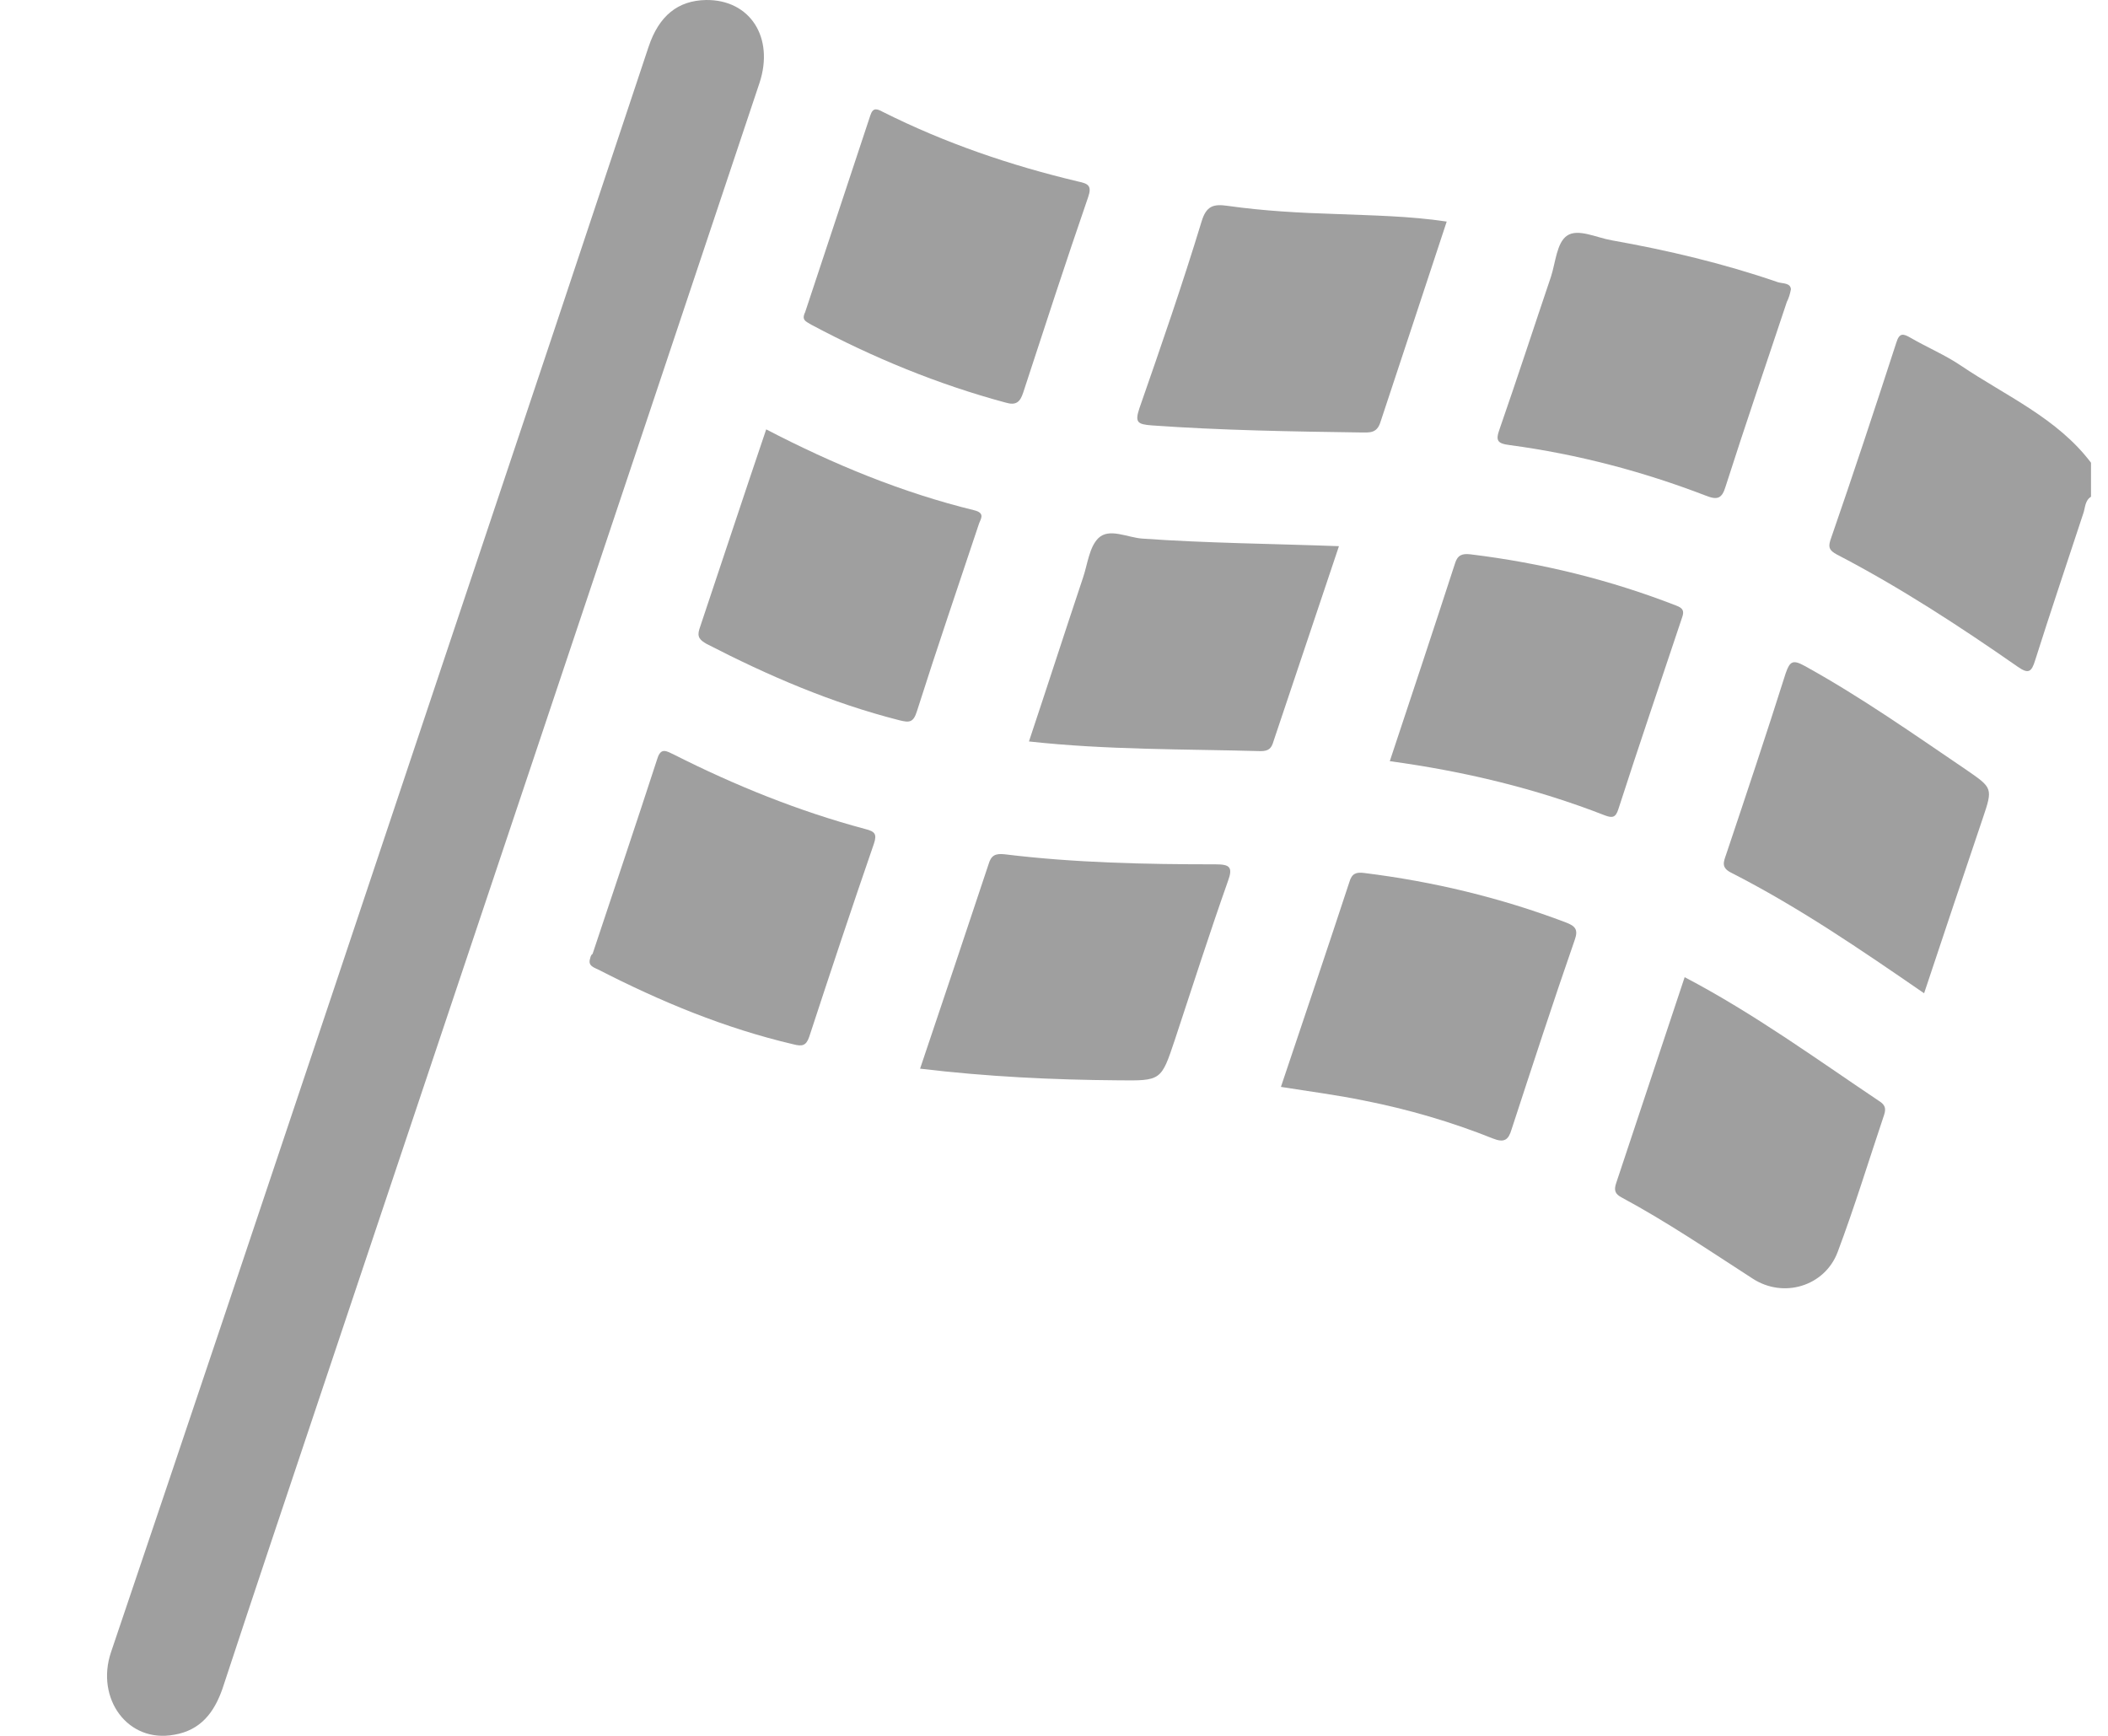 <svg width="17" height="14" viewBox="0 0 17 14" fill="none" xmlns="http://www.w3.org/2000/svg">
<path d="M16.863 3.732C16.592 3.373 16.178 3.194 15.814 2.949C15.689 2.864 15.542 2.802 15.409 2.725C15.346 2.688 15.317 2.684 15.292 2.766C15.12 3.296 14.945 3.826 14.761 4.357C14.74 4.422 14.761 4.442 14.811 4.471C15.321 4.736 15.802 5.05 16.27 5.376C16.358 5.438 16.383 5.421 16.412 5.327C16.537 4.932 16.671 4.536 16.801 4.14C16.817 4.095 16.813 4.038 16.863 4.006C16.863 3.916 16.863 3.826 16.863 3.732Z" fill="#9F9F9F"/>
<path d="M5.694 4.03256e-05C5.468 0.004 5.314 0.126 5.23 0.379C4.975 1.142 4.724 1.901 4.469 2.664C3.278 6.221 2.095 9.778 0.895 13.326C0.77 13.698 1.029 14.061 1.405 13.991C1.618 13.955 1.727 13.812 1.794 13.62C2.053 12.833 2.316 12.05 2.58 11.262C3.763 7.73 4.946 4.202 6.125 0.669C6.246 0.302 6.049 -0.004 5.694 4.03256e-05Z" fill="#9F9F9F"/>
<path d="M6.484 2.541C6.471 2.59 6.513 2.598 6.543 2.619C7.04 2.884 7.563 3.1 8.11 3.247C8.194 3.272 8.227 3.243 8.252 3.165C8.424 2.639 8.595 2.113 8.775 1.591C8.808 1.497 8.775 1.481 8.695 1.464C8.148 1.334 7.621 1.154 7.119 0.902C7.073 0.877 7.04 0.865 7.019 0.93C6.844 1.46 6.668 1.991 6.492 2.521C6.488 2.525 6.488 2.533 6.484 2.541Z" fill="#9F9F9F"/>
<path d="M11.667 1.787C11.366 1.742 11.07 1.738 10.773 1.726C10.48 1.717 10.188 1.701 9.899 1.66C9.786 1.644 9.728 1.66 9.69 1.787C9.536 2.293 9.364 2.79 9.189 3.292C9.151 3.406 9.172 3.422 9.289 3.431C9.849 3.471 10.413 3.48 10.978 3.488C11.045 3.488 11.103 3.496 11.132 3.406C11.308 2.872 11.488 2.333 11.667 1.787Z" fill="#9F9F9F"/>
<path d="M4.758 7.734C4.741 7.791 4.791 7.803 4.825 7.82C5.326 8.077 5.844 8.293 6.4 8.423C6.467 8.44 6.501 8.436 6.526 8.362C6.697 7.84 6.869 7.322 7.048 6.804C7.073 6.727 7.057 6.706 6.977 6.686C6.442 6.543 5.928 6.335 5.435 6.086C5.376 6.058 5.33 6.025 5.301 6.119C5.13 6.645 4.954 7.167 4.779 7.693C4.762 7.705 4.762 7.722 4.758 7.734Z" fill="#9F9F9F"/>
<path d="M10.33 8.766C10.56 8.803 10.781 8.831 10.999 8.876C11.354 8.946 11.705 9.048 12.039 9.182C12.131 9.219 12.165 9.194 12.19 9.109C12.357 8.599 12.524 8.085 12.7 7.579C12.729 7.497 12.704 7.469 12.629 7.44C12.102 7.24 11.559 7.11 11.003 7.041C10.936 7.032 10.902 7.045 10.882 7.114C10.702 7.661 10.518 8.207 10.33 8.766Z" fill="#9F9F9F"/>
<path d="M7.42 8.619C7.964 8.684 8.491 8.709 9.017 8.713C9.364 8.717 9.364 8.717 9.473 8.391C9.615 7.962 9.753 7.53 9.903 7.106C9.945 6.992 9.916 6.971 9.803 6.971C9.235 6.971 8.666 6.959 8.102 6.89C8.027 6.882 7.993 6.898 7.972 6.971C7.792 7.514 7.608 8.06 7.42 8.619Z" fill="#9F9F9F"/>
<path d="M14.443 2.333C14.439 2.28 14.376 2.288 14.338 2.276C13.9 2.125 13.452 2.019 12.997 1.938C12.875 1.917 12.725 1.84 12.637 1.901C12.554 1.958 12.545 2.117 12.508 2.231C12.37 2.639 12.236 3.051 12.094 3.459C12.06 3.553 12.073 3.577 12.177 3.59C12.721 3.663 13.248 3.802 13.758 3.998C13.849 4.034 13.887 4.022 13.916 3.924C14.075 3.426 14.246 2.929 14.41 2.435C14.426 2.403 14.435 2.374 14.443 2.333Z" fill="#9F9F9F"/>
<path d="M6.179 3.463C5.995 4.006 5.819 4.54 5.64 5.074C5.619 5.14 5.648 5.164 5.698 5.193C6.196 5.45 6.706 5.67 7.253 5.809C7.333 5.829 7.366 5.829 7.395 5.735C7.554 5.234 7.726 4.732 7.893 4.23C7.905 4.189 7.951 4.14 7.859 4.116C7.274 3.973 6.722 3.745 6.179 3.463Z" fill="#9F9F9F"/>
<path d="M11.208 6.139C11.809 6.221 12.386 6.359 12.942 6.576C13.005 6.6 13.03 6.592 13.051 6.527C13.218 6.009 13.394 5.495 13.565 4.981C13.586 4.924 13.569 4.903 13.515 4.883C12.98 4.675 12.428 4.54 11.86 4.471C11.793 4.463 11.755 4.475 11.734 4.544C11.563 5.07 11.387 5.601 11.208 6.139Z" fill="#9F9F9F"/>
<path d="M13.586 7.881C13.398 8.444 13.218 8.99 13.034 9.541C13.013 9.602 13.026 9.631 13.08 9.659C13.444 9.855 13.787 10.088 14.134 10.312C14.384 10.475 14.715 10.373 14.819 10.1C14.957 9.733 15.07 9.362 15.195 8.99C15.212 8.937 15.2 8.909 15.154 8.88C14.644 8.538 14.146 8.175 13.586 7.881Z" fill="#9F9F9F"/>
<path d="M10.798 4.405C10.255 4.385 9.736 4.381 9.214 4.344C9.092 4.336 8.946 4.255 8.858 4.34C8.783 4.414 8.771 4.552 8.733 4.662C8.587 5.099 8.445 5.539 8.298 5.98C8.925 6.049 9.548 6.041 10.167 6.058C10.234 6.058 10.255 6.033 10.271 5.976C10.443 5.462 10.618 4.94 10.798 4.405Z" fill="#9F9F9F"/>
<path d="M15.517 8.011C15.676 7.534 15.831 7.069 15.99 6.6C16.073 6.355 16.069 6.355 15.856 6.208C15.43 5.919 15.007 5.621 14.556 5.372C14.46 5.319 14.435 5.331 14.401 5.429C14.246 5.919 14.084 6.404 13.921 6.89C13.9 6.951 13.879 6.996 13.958 7.037C14.502 7.314 15.003 7.657 15.517 8.011Z" fill="#9F9F9F"/>
</svg>
